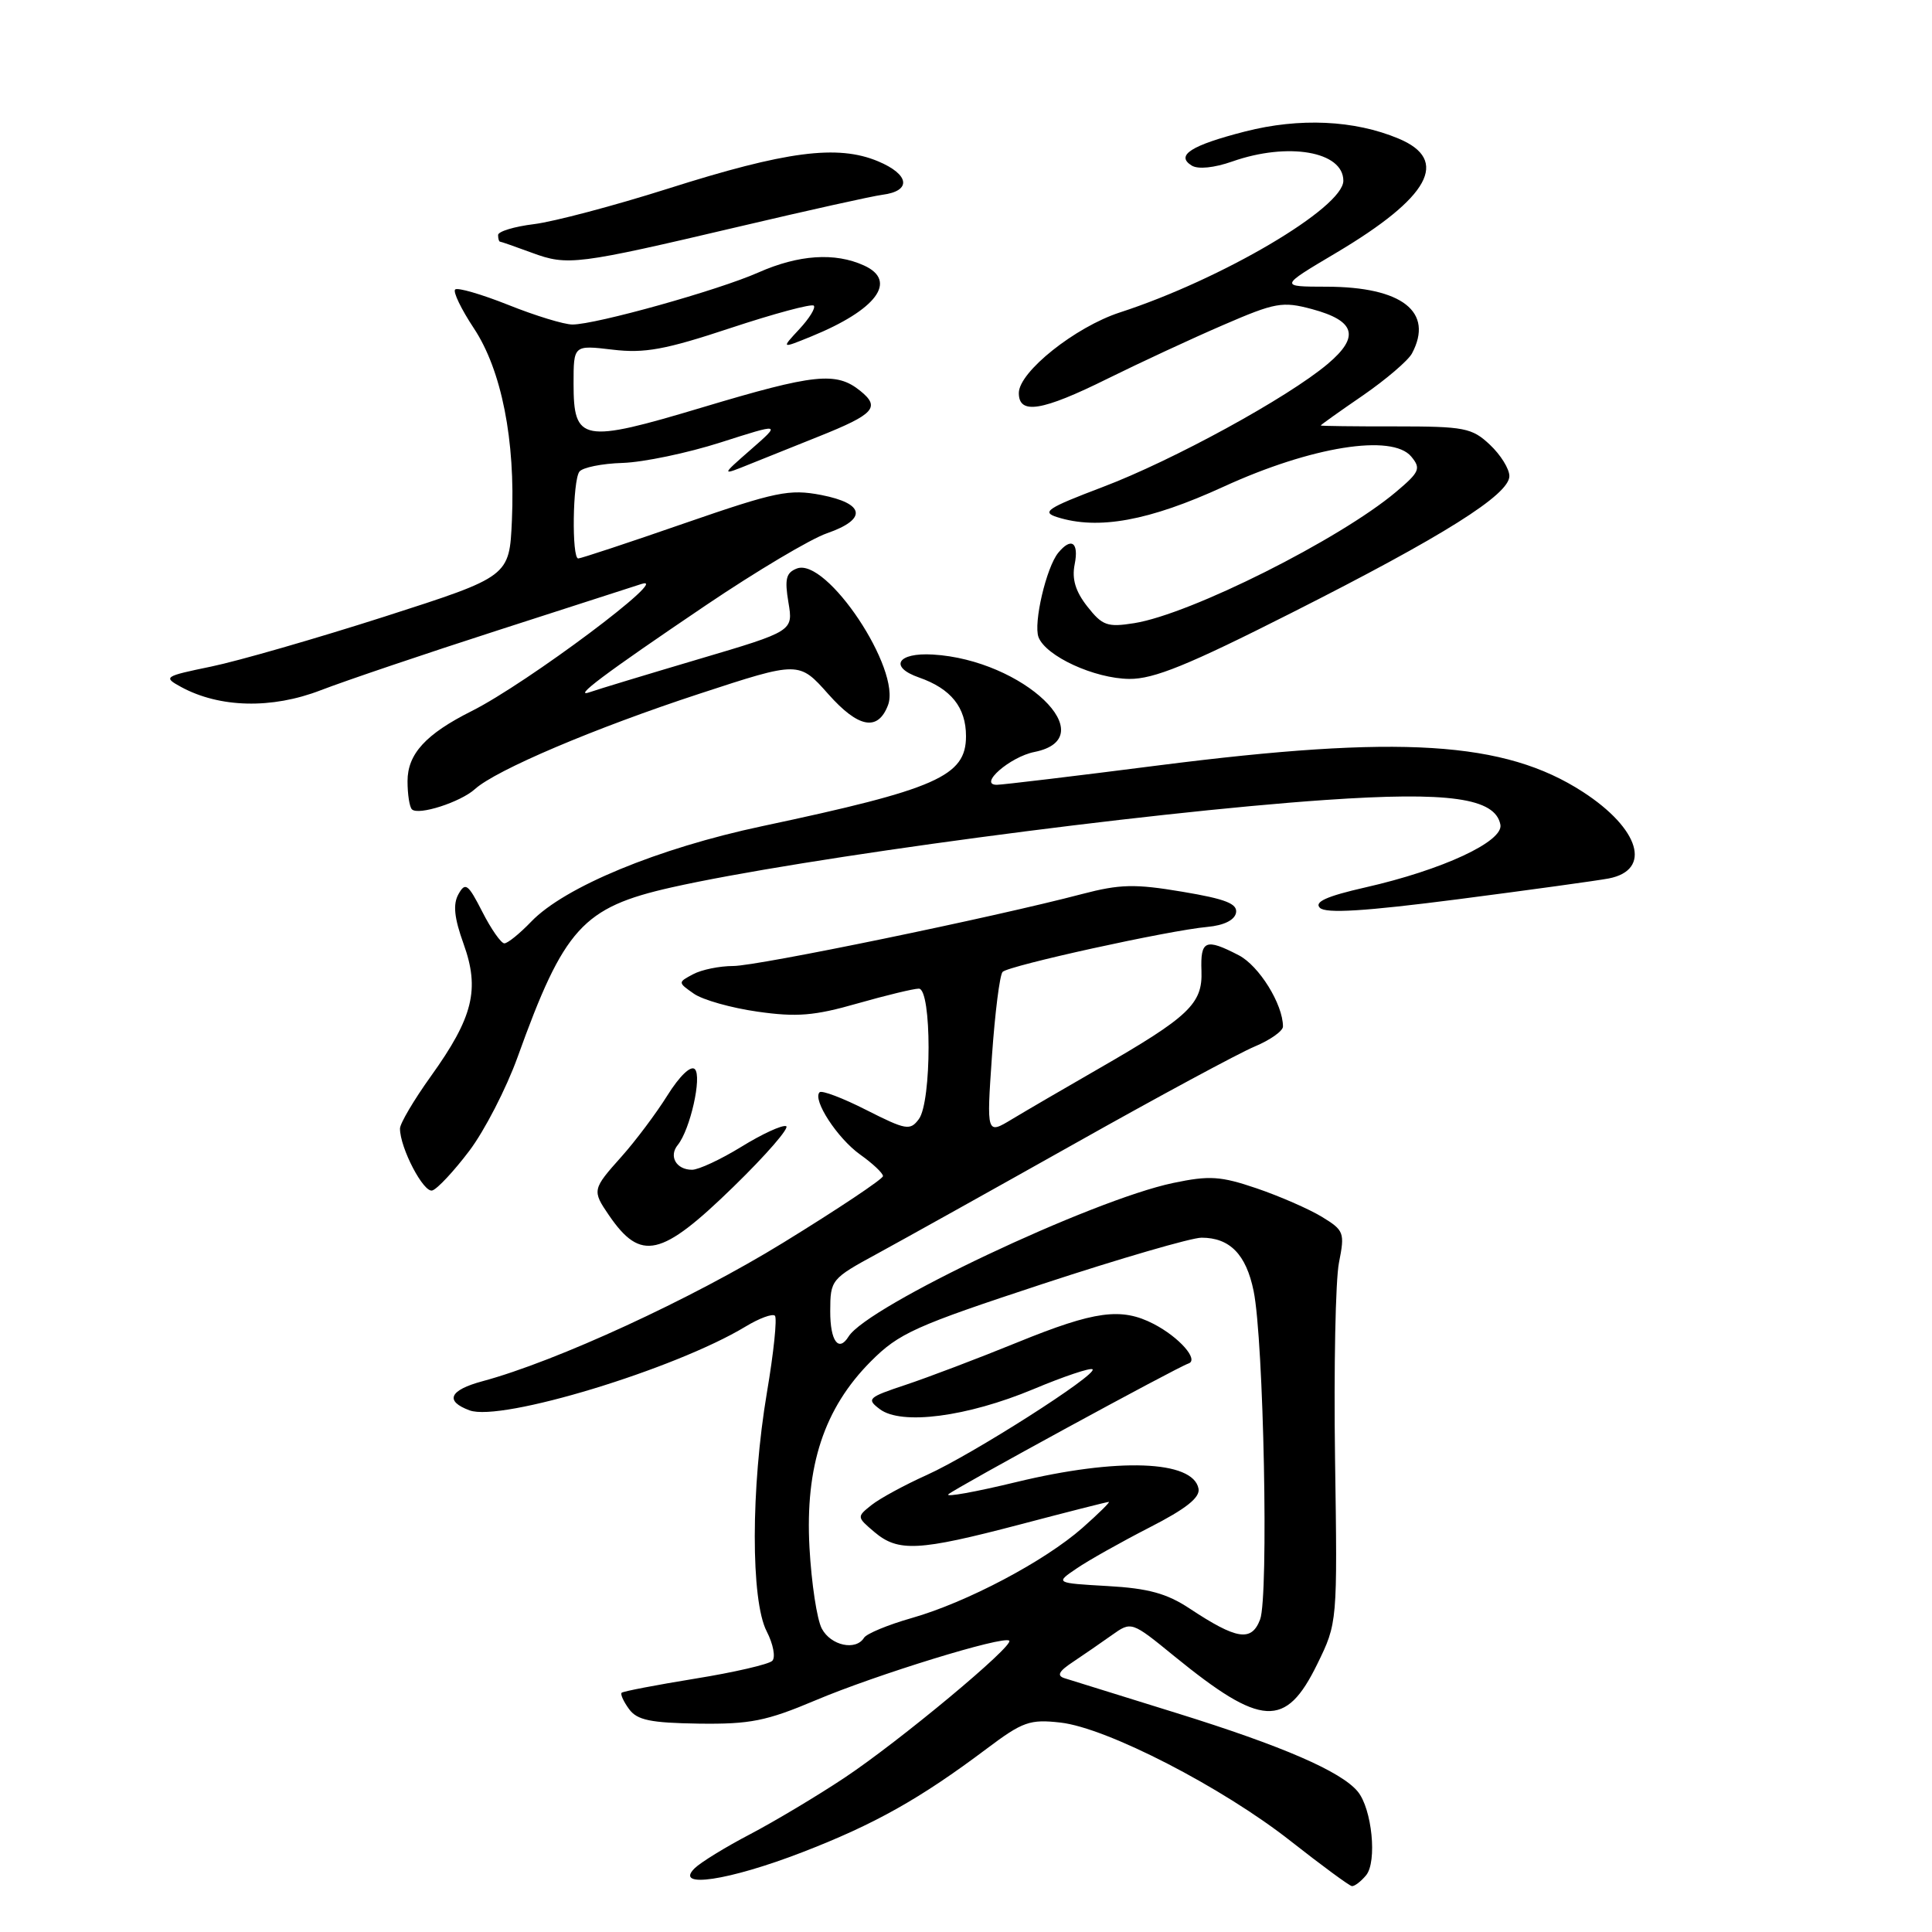 <?xml version="1.0" encoding="UTF-8" standalone="no"?>
<!DOCTYPE svg PUBLIC "-//W3C//DTD SVG 1.1//EN" "http://www.w3.org/Graphics/SVG/1.1/DTD/svg11.dtd" >
<svg xmlns="http://www.w3.org/2000/svg" xmlns:xlink="http://www.w3.org/1999/xlink" version="1.1" viewBox="0 0 256 256">
 <g >
 <path fill="currentColor"
d=" M 181.01 248.49 C 182.50 246.70 181.80 239.67 179.90 237.38 C 177.69 234.72 169.95 231.36 156.00 227.02 C 148.57 224.71 141.85 222.62 141.05 222.37 C 139.99 222.03 140.30 221.45 142.18 220.21 C 143.59 219.27 145.91 217.67 147.33 216.66 C 149.92 214.82 149.92 214.82 155.62 219.47 C 167.17 228.87 170.36 229.05 174.54 220.51 C 177.22 215.03 177.22 215.03 176.90 193.26 C 176.73 181.29 176.96 169.61 177.42 167.31 C 178.21 163.32 178.10 163.03 175.13 161.22 C 173.41 160.18 169.53 158.49 166.51 157.46 C 161.74 155.84 160.26 155.74 155.45 156.75 C 144.67 159.01 114.92 173.08 112.44 177.10 C 111.12 179.23 110.00 177.69 110.01 173.75 C 110.02 169.57 110.13 169.44 116.26 166.11 C 119.69 164.24 131.50 157.66 142.50 151.48 C 153.50 145.29 164.19 139.53 166.25 138.67 C 168.31 137.81 170.00 136.61 170.00 136.02 C 170.00 133.07 166.83 127.96 164.13 126.57 C 159.73 124.29 159.05 124.58 159.20 128.66 C 159.36 133.01 157.57 134.71 145.50 141.65 C 141.10 144.18 135.97 147.17 134.11 148.29 C 130.72 150.34 130.72 150.34 131.44 139.92 C 131.84 134.19 132.47 129.18 132.85 128.78 C 133.65 127.95 154.87 123.28 159.99 122.82 C 162.17 122.62 163.59 121.92 163.78 120.95 C 164.00 119.75 162.41 119.12 156.67 118.16 C 150.38 117.10 148.40 117.15 143.39 118.46 C 131.70 121.54 100.38 128.00 97.16 128.00 C 95.35 128.00 92.95 128.49 91.84 129.09 C 89.81 130.17 89.81 130.18 91.94 131.67 C 93.11 132.49 96.91 133.56 100.38 134.05 C 105.56 134.79 107.92 134.60 113.59 132.97 C 117.39 131.89 121.06 131.00 121.75 131.00 C 123.47 131.00 123.47 145.99 121.75 148.29 C 120.60 149.84 120.05 149.74 114.81 147.09 C 111.69 145.50 108.89 144.44 108.60 144.73 C 107.62 145.71 110.96 150.84 113.98 152.99 C 115.64 154.17 117.00 155.45 117.00 155.84 C 117.00 156.22 111.04 160.20 103.75 164.68 C 91.62 172.14 73.73 180.38 63.93 183.02 C 59.54 184.20 58.89 185.65 62.22 186.88 C 66.39 188.43 89.44 181.43 98.80 175.77 C 100.62 174.67 102.36 174.03 102.68 174.34 C 102.99 174.66 102.52 179.24 101.62 184.52 C 99.49 197.17 99.47 212.07 101.59 216.16 C 102.46 217.85 102.79 219.61 102.33 220.07 C 101.87 220.53 97.26 221.60 92.10 222.43 C 86.94 223.27 82.56 224.11 82.37 224.30 C 82.18 224.49 82.62 225.46 83.35 226.46 C 84.42 227.93 86.18 228.29 92.59 228.39 C 99.40 228.48 101.55 228.05 108.06 225.30 C 116.07 221.91 133.02 216.69 133.73 217.40 C 134.39 218.06 119.18 230.72 111.92 235.55 C 108.30 237.96 102.67 241.32 99.42 243.03 C 96.16 244.73 92.84 246.77 92.04 247.56 C 89.26 250.29 96.55 249.20 106.29 245.44 C 115.89 241.73 121.90 238.36 130.76 231.70 C 135.51 228.13 136.46 227.79 140.52 228.25 C 146.66 228.94 161.97 236.82 171.04 243.97 C 175.14 247.19 178.78 249.87 179.13 249.92 C 179.47 249.96 180.32 249.32 181.01 248.49 Z  M 97.17 157.27 C 101.54 153.02 104.68 149.39 104.16 149.22 C 103.63 149.04 100.96 150.27 98.24 151.95 C 95.51 153.63 92.57 155.00 91.70 155.00 C 89.61 155.00 88.58 153.21 89.81 151.71 C 91.45 149.69 93.04 142.64 92.07 141.67 C 91.54 141.14 90.05 142.57 88.44 145.14 C 86.94 147.54 84.20 151.19 82.36 153.25 C 78.48 157.59 78.44 157.74 80.69 161.03 C 84.92 167.20 87.60 166.59 97.17 157.27 Z  M 62.18 152.50 C 64.20 149.83 67.08 144.24 68.58 140.08 C 74.74 122.96 77.21 120.24 88.96 117.59 C 106.14 113.73 151.44 107.67 175.61 106.00 C 192.00 104.87 198.13 105.74 198.81 109.27 C 199.24 111.50 191.13 115.27 180.90 117.59 C 175.80 118.75 174.11 119.51 174.89 120.29 C 175.67 121.07 180.82 120.75 193.24 119.15 C 202.73 117.92 211.70 116.68 213.17 116.40 C 218.91 115.28 217.28 109.82 209.74 104.93 C 199.35 98.20 185.54 97.34 153.50 101.42 C 142.50 102.83 132.87 103.98 132.10 103.99 C 129.56 104.01 133.83 100.28 137.07 99.64 C 146.39 97.77 135.60 87.44 123.61 86.73 C 118.92 86.45 117.75 88.37 121.77 89.77 C 126.01 91.25 128.00 93.73 128.00 97.55 C 128.00 102.85 124.13 104.56 101.00 109.47 C 87.18 112.40 74.79 117.53 70.38 122.13 C 68.86 123.71 67.27 125.00 66.83 125.00 C 66.40 125.00 65.08 123.12 63.91 120.82 C 62.02 117.12 61.66 116.85 60.75 118.48 C 60.00 119.82 60.18 121.61 61.43 125.08 C 63.60 131.11 62.69 134.80 57.10 142.60 C 54.84 145.75 53.00 148.87 53.00 149.54 C 53.00 152.11 56.14 158.12 57.29 157.74 C 57.96 157.53 60.16 155.17 62.18 152.50 Z  M 62.93 104.56 C 65.74 102.02 78.84 96.46 92.69 91.92 C 105.87 87.60 105.87 87.60 109.76 91.98 C 113.74 96.46 116.32 96.94 117.66 93.45 C 119.47 88.74 109.53 73.82 105.59 75.33 C 104.16 75.88 103.95 76.72 104.47 79.82 C 105.11 83.63 105.11 83.63 92.54 87.35 C 85.62 89.40 79.19 91.35 78.23 91.69 C 75.64 92.62 80.06 89.30 93.58 80.17 C 100.22 75.69 107.42 71.40 109.58 70.66 C 114.94 68.80 114.62 66.72 108.82 65.59 C 104.58 64.78 102.84 65.14 90.69 69.34 C 83.29 71.91 76.96 74.00 76.62 74.00 C 75.74 74.00 75.88 63.71 76.77 62.50 C 77.17 61.95 79.75 61.42 82.50 61.34 C 85.25 61.25 91.10 60.03 95.50 58.62 C 103.50 56.06 103.50 56.06 99.50 59.56 C 95.50 63.06 95.50 63.06 99.50 61.44 C 101.70 60.56 105.75 58.93 108.50 57.83 C 115.85 54.89 116.69 53.97 113.99 51.79 C 110.81 49.22 107.95 49.52 93.07 53.98 C 77.13 58.76 76.00 58.55 76.00 50.83 C 76.00 45.72 76.00 45.72 81.16 46.33 C 85.41 46.84 88.14 46.34 96.82 43.46 C 102.59 41.55 107.55 40.22 107.83 40.50 C 108.11 40.78 107.25 42.18 105.92 43.61 C 103.50 46.21 103.50 46.21 107.50 44.58 C 116.14 41.05 118.99 37.23 114.49 35.18 C 110.64 33.42 105.83 33.74 100.48 36.11 C 95.15 38.47 78.95 43.00 75.85 43.00 C 74.74 43.00 70.92 41.83 67.35 40.40 C 63.78 38.98 60.61 38.06 60.31 38.36 C 60.00 38.66 61.12 40.98 62.79 43.50 C 66.46 49.04 68.30 58.34 67.83 68.95 C 67.50 76.39 67.50 76.39 51.00 81.69 C 41.92 84.60 31.58 87.58 28.00 88.32 C 21.72 89.62 21.59 89.71 24.00 91.03 C 29.10 93.80 36.01 93.97 42.50 91.46 C 45.80 90.19 56.38 86.61 66.00 83.51 C 75.62 80.40 84.17 77.65 85.00 77.38 C 89.26 76.00 69.86 90.53 62.50 94.22 C 56.41 97.27 54.00 99.91 54.00 103.51 C 54.00 105.25 54.26 106.93 54.58 107.24 C 55.42 108.09 61.02 106.29 62.93 104.56 Z  M 171.15 81.20 C 191.26 71.04 200.00 65.54 200.00 63.08 C 200.00 62.13 198.84 60.26 197.41 58.92 C 195.04 56.69 194.03 56.50 184.91 56.50 C 179.46 56.51 175.00 56.45 175.00 56.38 C 175.00 56.30 177.51 54.51 180.59 52.40 C 183.66 50.28 186.58 47.78 187.09 46.84 C 190.03 41.33 185.79 38.01 175.80 37.99 C 169.50 37.98 169.50 37.98 177.00 33.53 C 189.45 26.14 192.15 21.21 185.31 18.36 C 179.46 15.91 172.19 15.58 164.99 17.42 C 157.81 19.26 155.73 20.59 157.91 21.94 C 158.75 22.46 160.89 22.24 163.28 21.40 C 170.67 18.80 178.00 20.06 178.00 23.95 C 178.00 27.52 161.90 37.01 148.39 41.40 C 142.47 43.33 135.00 49.28 135.00 52.08 C 135.00 54.98 138.06 54.49 146.77 50.17 C 151.02 48.07 157.90 44.87 162.05 43.08 C 169.00 40.07 169.93 39.91 173.85 40.96 C 179.61 42.51 180.21 44.62 175.92 48.23 C 170.63 52.69 155.41 61.02 146.07 64.55 C 138.75 67.33 137.96 67.85 140.07 68.52 C 145.51 70.25 152.25 69.02 162.13 64.49 C 173.75 59.16 184.47 57.45 187.00 60.50 C 188.31 62.08 188.11 62.54 184.98 65.18 C 177.51 71.47 157.76 81.38 150.30 82.57 C 146.73 83.14 146.07 82.90 144.08 80.37 C 142.50 78.36 142.01 76.72 142.40 74.77 C 142.98 71.86 141.95 71.14 140.22 73.25 C 138.64 75.18 136.91 82.59 137.61 84.43 C 138.58 86.95 145.01 89.91 149.63 89.96 C 152.89 89.99 157.43 88.14 171.15 81.20 Z  M 98.00 30.01 C 107.08 27.87 115.59 25.98 116.92 25.81 C 120.82 25.31 120.53 23.12 116.34 21.37 C 110.98 19.13 104.18 20.02 88.50 25.00 C 81.35 27.27 73.36 29.38 70.75 29.70 C 68.14 30.02 66.00 30.67 66.00 31.14 C 66.00 31.61 66.11 32.01 66.25 32.02 C 66.39 32.02 68.30 32.69 70.50 33.50 C 75.22 35.24 76.40 35.09 98.00 30.01 Z  M 108.90 215.81 C 108.25 214.61 107.52 209.77 107.26 205.06 C 106.67 194.27 109.20 186.60 115.40 180.38 C 119.12 176.65 121.24 175.70 138.15 170.13 C 148.40 166.76 157.88 164.00 159.21 164.00 C 162.95 164.00 165.12 166.21 166.11 171.06 C 167.45 177.55 168.12 211.56 166.97 214.59 C 165.83 217.58 163.88 217.27 157.62 213.13 C 154.61 211.14 152.14 210.46 146.77 210.16 C 139.81 209.76 139.81 209.76 142.66 207.83 C 144.22 206.76 148.57 204.32 152.31 202.40 C 157.15 199.93 159.04 198.43 158.81 197.25 C 158.09 193.49 148.10 193.13 134.67 196.38 C 129.26 197.69 125.21 198.42 125.67 198.00 C 126.59 197.17 155.86 181.22 157.48 180.67 C 158.90 180.19 156.26 177.19 152.87 175.43 C 148.58 173.22 145.11 173.68 134.84 177.86 C 129.62 179.99 122.94 182.52 120.00 183.50 C 115.00 185.16 114.78 185.37 116.58 186.72 C 119.43 188.88 128.13 187.74 136.91 184.08 C 140.98 182.37 144.52 181.19 144.77 181.44 C 145.46 182.13 128.80 192.75 122.79 195.45 C 119.88 196.76 116.60 198.54 115.50 199.41 C 113.51 200.99 113.52 201.01 115.86 203.00 C 119.02 205.67 121.70 205.53 135.12 202.01 C 141.38 200.36 146.69 199.01 146.92 199.01 C 147.15 199.00 145.57 200.56 143.42 202.46 C 138.41 206.87 128.11 212.32 120.80 214.40 C 117.67 215.29 114.83 216.47 114.49 217.01 C 113.41 218.77 110.10 218.06 108.90 215.81 Z "/>
</g>
</svg>
